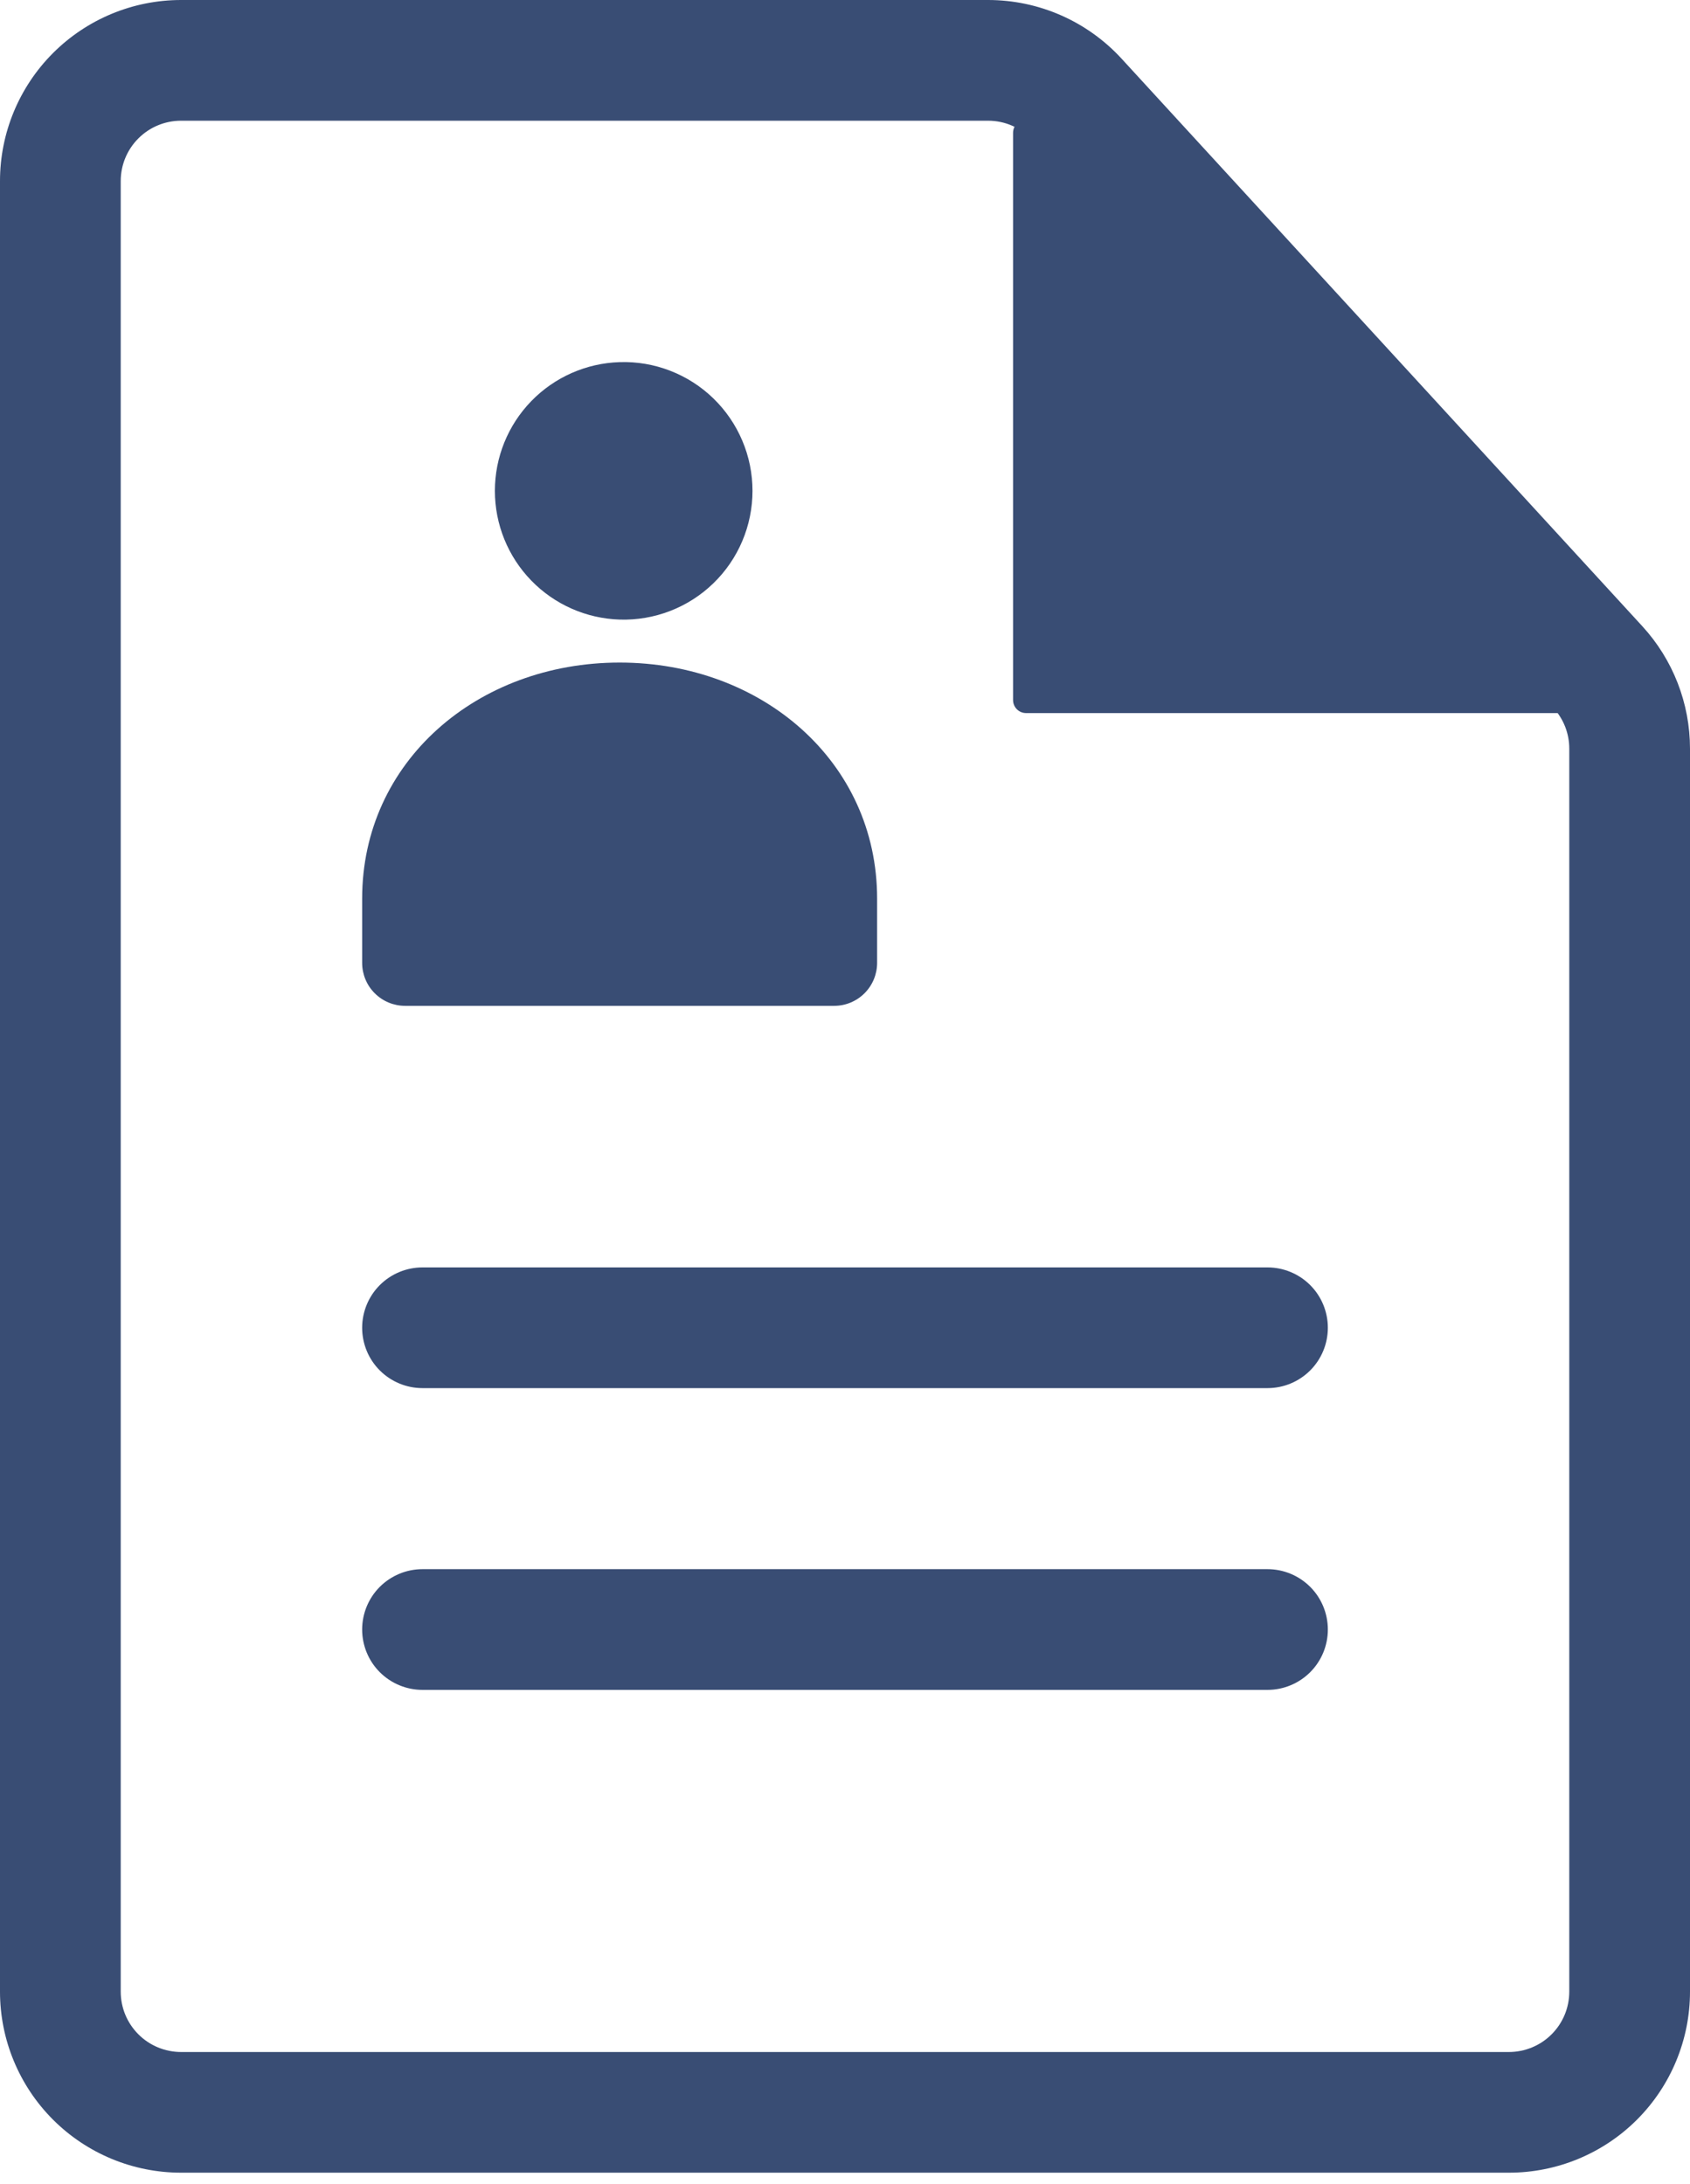 <svg width="65" height="84" viewBox="0 0 65 84" fill="none" xmlns="http://www.w3.org/2000/svg">
    <path
        d="M16.25 53.393C15.634 53.393 15.044 53.148 14.608 52.713C14.173 52.278 13.929 51.687 13.929 51.071C13.929 50.456 14.173 49.865 14.608 49.43C15.044 48.995 15.634 48.75 16.25 48.75H48.75C49.366 48.75 49.956 48.995 50.392 49.43C50.827 49.865 51.071 50.456 51.071 51.071C51.071 51.687 50.827 52.278 50.392 52.713C49.956 53.148 49.366 53.393 48.75 53.393H16.25ZM16.25 65C15.634 65 15.044 64.755 14.608 64.32C14.173 63.885 13.929 63.294 13.929 62.679C13.929 62.063 14.173 61.472 14.608 61.037C15.044 60.602 15.634 60.357 16.25 60.357H48.75C49.366 60.357 49.956 60.602 50.392 61.037C50.827 61.472 51.071 62.063 51.071 62.679C51.071 63.294 50.827 63.885 50.392 64.32C49.956 64.755 49.366 65 48.75 65H16.25Z"
        fill="#394D74" />
    <path fill-rule="evenodd" clip-rule="evenodd"
        d="M38.002 6.48802e-07H6.964C5.117 6.48802e-07 3.346 0.734 2.04 2.04C0.734 3.346 0 5.117 0 6.964V76.607C0 78.454 0.734 80.226 2.04 81.532C3.346 82.838 5.117 83.571 6.964 83.571H58.036C59.883 83.571 61.654 82.838 62.96 81.532C64.266 80.226 65 78.454 65 76.607V28.795C64.999 27.052 64.345 25.372 63.166 24.087L43.137 2.256C42.484 1.545 41.691 0.977 40.806 0.588C39.922 0.2 38.967 -0 38.002 6.48802e-07ZM4.643 6.964C4.643 6.349 4.887 5.758 5.323 5.323C5.758 4.887 6.349 4.643 6.964 4.643H38.002C38.324 4.643 38.643 4.709 38.938 4.839C39.233 4.968 39.497 5.158 39.715 5.395L59.744 27.226C60.138 27.654 60.357 28.214 60.357 28.795V76.607C60.357 77.223 60.113 77.813 59.677 78.249C59.242 78.684 58.651 78.929 58.036 78.929H6.964C6.349 78.929 5.758 78.684 5.323 78.249C4.887 77.813 4.643 77.223 4.643 76.607V6.964Z"
        fill="#394D74" />
    <path d="M39.464 5.107V26.928H61.286" fill="#394D74" />
    <path d="M39.464 5.107V26.928H61.286" stroke="#394D74" stroke-linecap="round"
        stroke-linejoin="round" />
    <path
        d="M23.837 23.832C24.5 23.852 25.16 23.739 25.778 23.499C26.397 23.26 26.961 22.898 27.437 22.436C27.913 21.975 28.292 21.422 28.55 20.811C28.809 20.2 28.942 19.544 28.942 18.88C28.942 18.217 28.809 17.56 28.55 16.95C28.292 16.339 27.913 15.786 27.437 15.324C26.961 14.862 26.397 14.501 25.778 14.261C25.16 14.021 24.5 13.908 23.837 13.929C22.549 13.968 21.328 14.507 20.432 15.431C19.535 16.356 19.034 17.593 19.034 18.88C19.034 20.168 19.535 21.405 20.432 22.329C21.328 23.253 22.549 23.792 23.837 23.832Z"
        fill="#394D74" />
    <path fill-rule="evenodd" clip-rule="evenodd"
        d="M33.735 34.562C33.735 29.297 29.301 25.485 23.832 25.485C18.363 25.485 13.929 29.292 13.929 34.562V37.041C13.93 37.478 14.104 37.898 14.414 38.206C14.724 38.516 15.144 38.689 15.581 38.689H32.087C32.523 38.688 32.942 38.514 33.251 38.205C33.56 37.896 33.734 37.477 33.735 37.041V34.562Z"
        fill="#394D74" />
</svg>
    